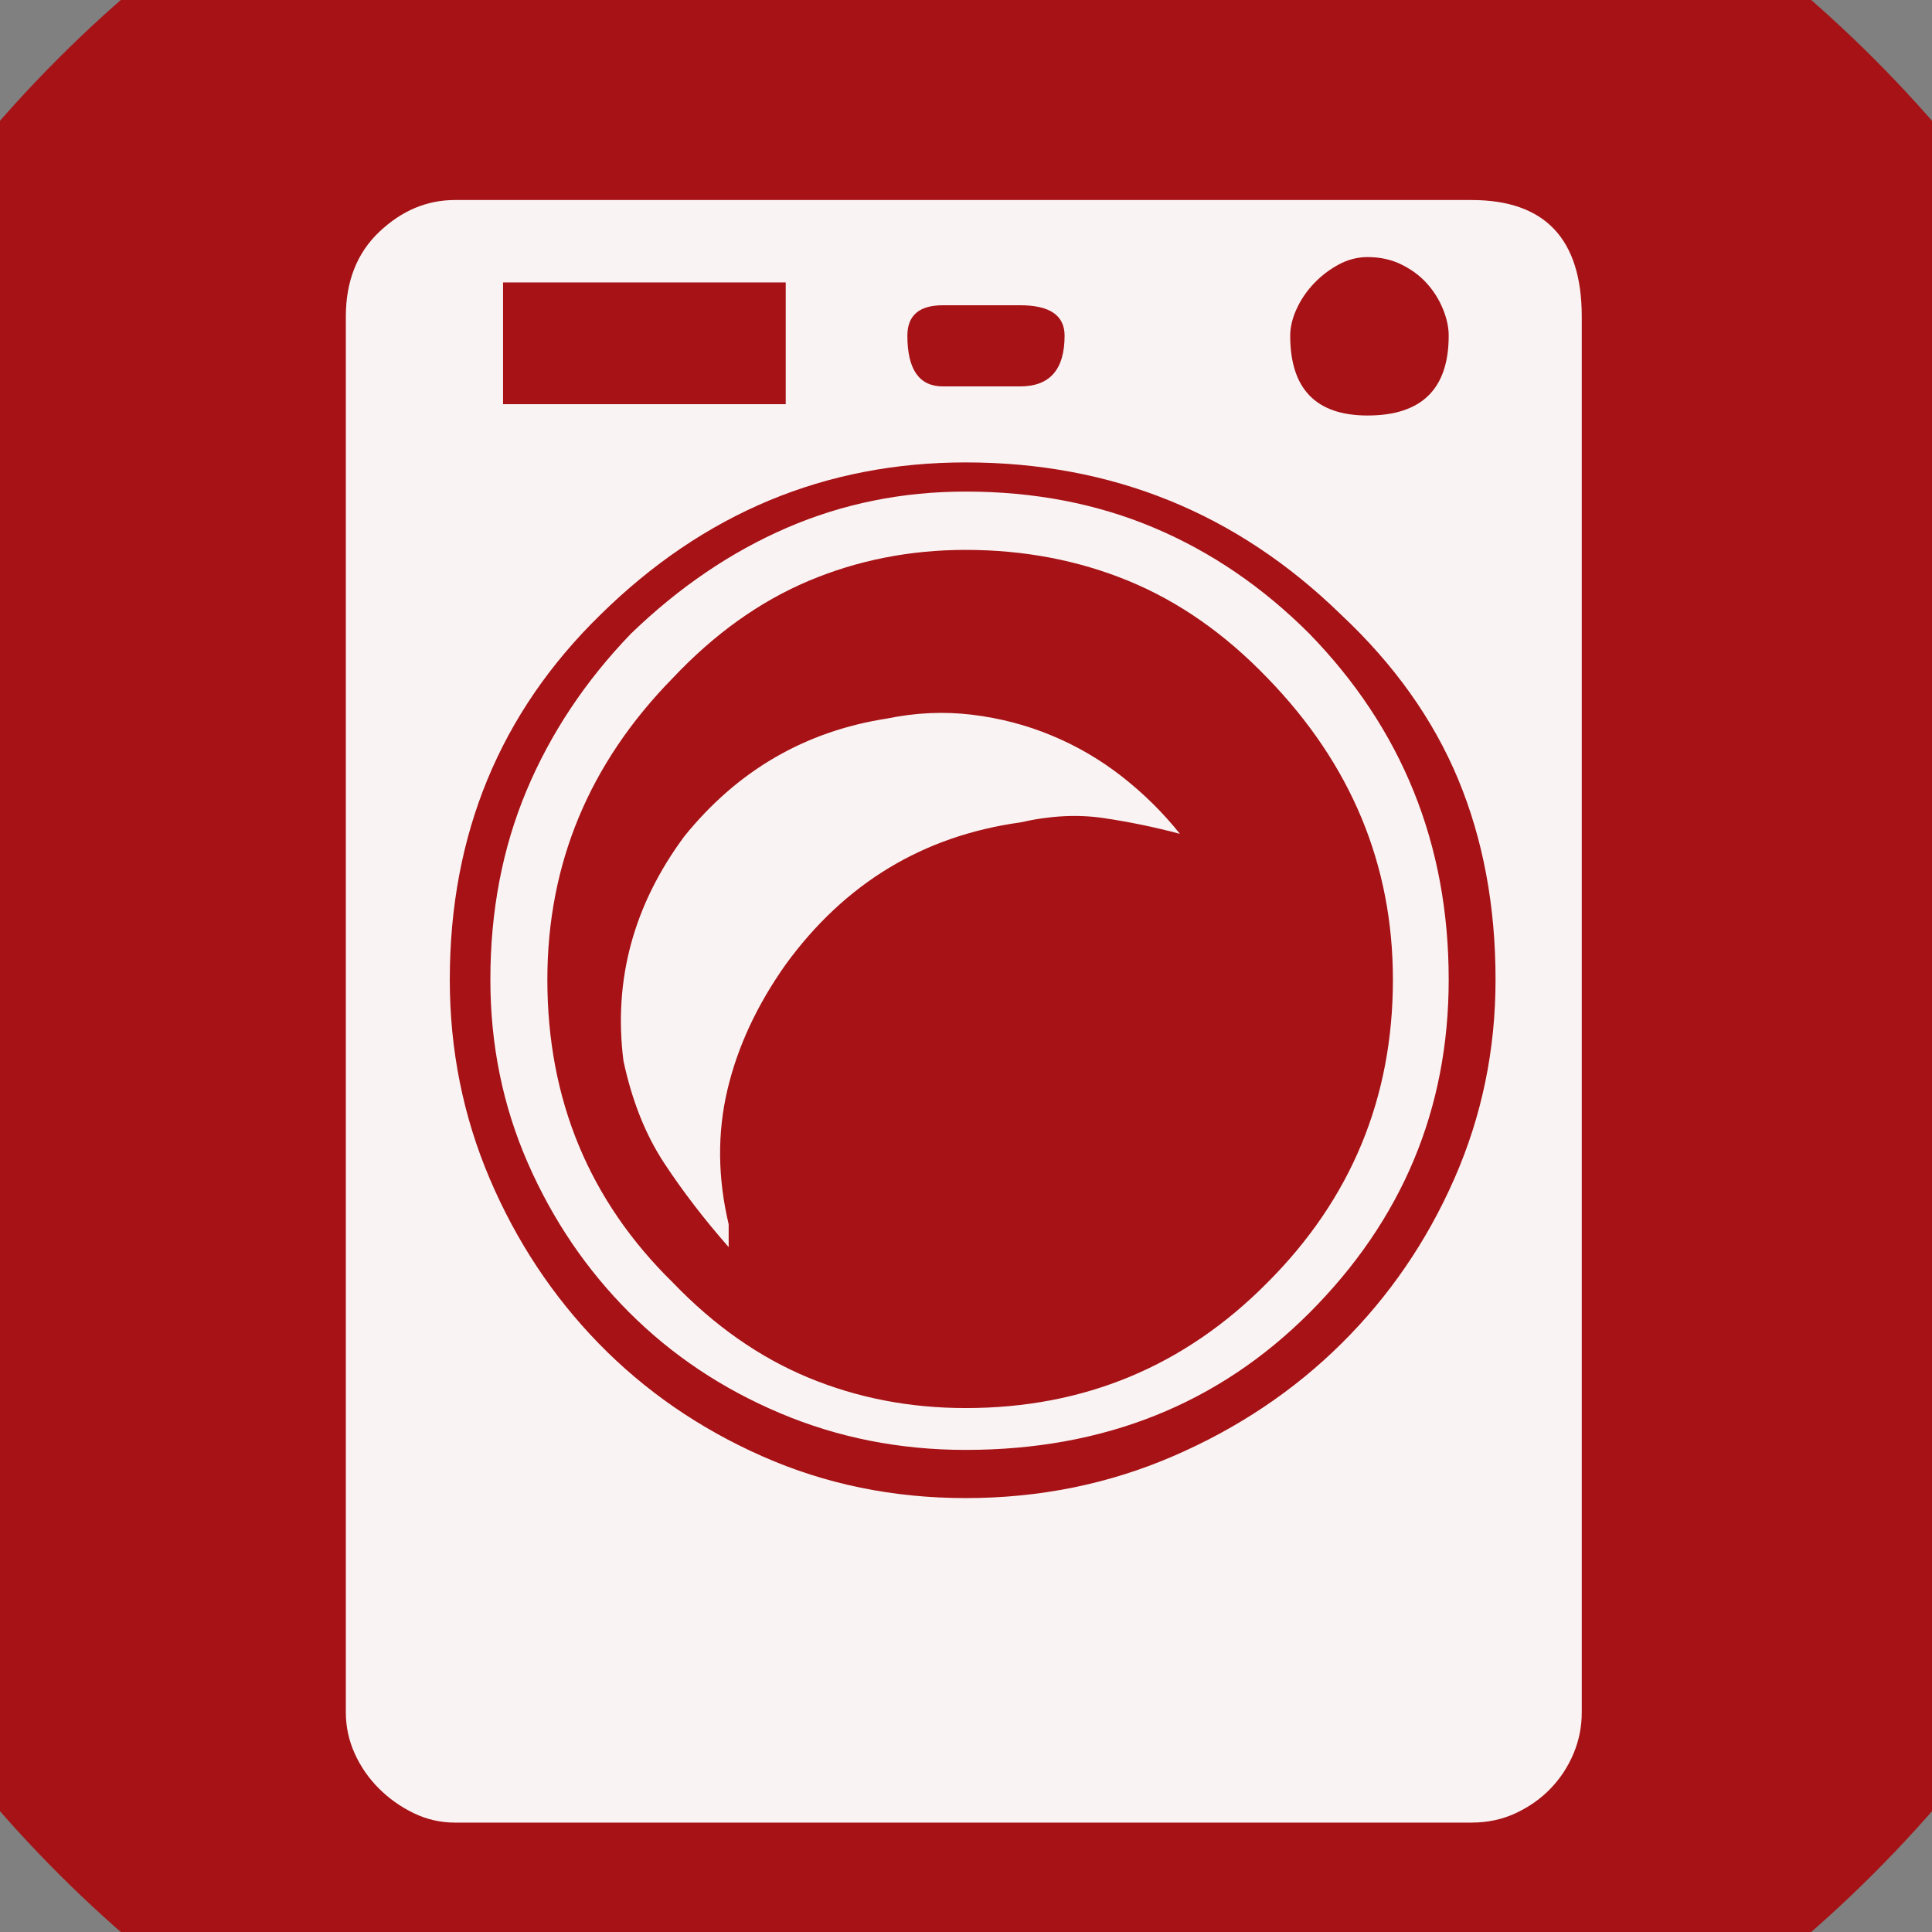 <?xml version="1.0" encoding="UTF-8" standalone="no"?>
<svg width="11.289mm" height="11.289mm"
 viewBox="0 0 32 32"
 xmlns="http://www.w3.org/2000/svg" xmlns:xlink="http://www.w3.org/1999/xlink"  version="1.2" baseProfile="tiny">
<rect x="0" y="0" width="32" height="32" fill="#808080" stroke="none"/>
<title>Qt SVG Document</title>
<desc>Generated with Qt</desc>
<defs>
</defs>
<g fill="none" stroke="black" stroke-width="1" fill-rule="evenodd" stroke-linecap="square" stroke-linejoin="bevel" >

<g fill="#a61215" fill-opacity="1" stroke="none" transform="matrix(1,0,0,1,0,0)"
font-family="MS Shell Dlg 2" font-size="7.8" font-weight="400" font-style="normal" 
>
<path vector-effect="non-scaling-stroke" fill-rule="evenodd" d="M37.26,16 C37.26,27.741 27.741,37.26 16,37.26 C4.259,37.26 -5.26,27.741 -5.26,16 C-5.26,4.259 4.259,-5.26 16,-5.26 C27.741,-5.26 37.26,4.259 37.26,16 "/>
</g>

<g fill="#ffffff" fill-opacity="0.949" stroke="none" transform="matrix(1,0,0,1,16,11.465)"
font-family="MS Shell Dlg 2" font-size="7.8" font-weight="400" font-style="normal" 
>
<path vector-effect="none" fill-rule="evenodd" d="M8.373,-8.152 C9.59,-8.152 10.199,-7.508 10.199,-6.22 L10.199,16.896 C10.199,17.134 10.154,17.362 10.063,17.579 C9.972,17.796 9.846,17.988 9.685,18.156 C9.524,18.324 9.331,18.461 9.107,18.566 C8.883,18.671 8.639,18.723 8.373,18.723 L-8.466,18.723 C-8.704,18.723 -8.932,18.671 -9.149,18.566 C-9.366,18.461 -9.558,18.324 -9.726,18.156 C-9.894,17.988 -10.027,17.796 -10.125,17.579 C-10.223,17.362 -10.272,17.134 -10.272,16.896 L-10.272,-6.22 C-10.272,-6.808 -10.086,-7.277 -9.716,-7.627 C-9.345,-7.977 -8.928,-8.152 -8.466,-8.152 L8.373,-8.152 M6.651,-7.207 C6.483,-7.207 6.322,-7.165 6.168,-7.081 C6.014,-6.997 5.878,-6.892 5.759,-6.766 C5.64,-6.64 5.545,-6.5 5.475,-6.346 C5.405,-6.192 5.37,-6.045 5.37,-5.905 C5.37,-5.023 5.797,-4.583 6.651,-4.583 C7.547,-4.583 7.995,-5.023 7.995,-5.905 C7.995,-6.045 7.963,-6.192 7.9,-6.346 C7.837,-6.5 7.75,-6.64 7.638,-6.766 C7.526,-6.892 7.386,-6.997 7.218,-7.081 C7.05,-7.165 6.861,-7.207 6.651,-7.207 M-0.383,-6.409 C-0.775,-6.409 -0.971,-6.241 -0.971,-5.905 C-0.971,-5.345 -0.775,-5.065 -0.383,-5.065 L0.898,-5.065 C1.388,-5.065 1.633,-5.345 1.633,-5.905 C1.633,-6.241 1.388,-6.409 0.898,-6.409 L-0.383,-6.409 M-7.668,-4.771 L-2.986,-4.771 L-2.986,-6.787 L-7.668,-6.787 L-7.668,-4.771 M-0.005,13.348 C1.213,13.348 2.357,13.117 3.428,12.655 C4.499,12.193 5.43,11.57 6.22,10.787 C7.011,10.003 7.634,9.093 8.089,8.057 C8.544,7.021 8.771,5.923 8.771,4.761 C8.771,3.543 8.565,2.437 8.152,1.443 C7.739,0.45 7.092,-0.46 6.21,-1.286 C4.488,-2.966 2.417,-3.806 -0.005,-3.806 C-2.328,-3.806 -4.344,-2.966 -6.052,-1.286 C-7.717,0.338 -8.55,2.353 -8.55,4.761 C-8.55,5.923 -8.33,7.021 -7.889,8.057 C-7.448,9.093 -6.846,10.003 -6.083,10.787 C-5.32,11.57 -4.418,12.193 -3.375,12.655 C-2.332,13.117 -1.209,13.348 -0.005,13.348 M-0.005,-3.323 C1.129,-3.323 2.168,-3.123 3.113,-2.724 C4.058,-2.325 4.915,-1.741 5.685,-0.971 C7.225,0.611 7.995,2.521 7.995,4.761 C7.995,6.902 7.225,8.743 5.685,10.283 C4.173,11.794 2.277,12.55 -0.005,12.55 C-1.097,12.55 -2.122,12.347 -3.081,11.941 C-4.04,11.536 -4.872,10.979 -5.579,10.272 C-6.286,9.565 -6.846,8.739 -7.259,7.795 C-7.672,6.85 -7.878,5.839 -7.878,4.761 C-7.878,3.627 -7.679,2.584 -7.28,1.632 C-6.881,0.681 -6.304,-0.187 -5.548,-0.971 C-4.75,-1.741 -3.889,-2.325 -2.965,-2.724 C-2.042,-3.123 -1.055,-3.323 -0.005,-3.323 M-0.005,11.857 C1.955,11.857 3.62,11.165 4.992,9.779 C6.378,8.393 7.071,6.72 7.071,4.761 C7.071,2.857 6.378,1.191 4.992,-0.236 C4.292,-0.964 3.526,-1.5 2.693,-1.843 C1.86,-2.185 0.961,-2.357 -0.005,-2.357 C-0.929,-2.357 -1.797,-2.185 -2.608,-1.843 C-3.42,-1.5 -4.169,-0.964 -4.855,-0.236 C-6.241,1.177 -6.934,2.843 -6.934,4.761 C-6.934,6.748 -6.241,8.421 -4.855,9.779 C-4.169,10.493 -3.42,11.018 -2.608,11.354 C-1.797,11.69 -0.929,11.857 -0.005,11.857 M-1.307,0.436 C-0.831,0.338 -0.362,0.317 0.1,0.373 C0.562,0.429 1.003,0.544 1.423,0.719 C1.843,0.894 2.231,1.121 2.588,1.401 C2.945,1.681 3.264,1.996 3.543,2.346 C3.124,2.234 2.7,2.147 2.273,2.084 C1.846,2.021 1.388,2.045 0.898,2.157 C-0.712,2.381 -2.007,3.165 -2.986,4.509 C-3.462,5.181 -3.784,5.874 -3.952,6.587 C-4.12,7.301 -4.113,8.043 -3.931,8.813 L-3.931,9.191 C-4.337,8.729 -4.694,8.264 -5.002,7.795 C-5.31,7.326 -5.534,6.762 -5.674,6.104 C-5.842,4.761 -5.506,3.522 -4.666,2.388 C-3.784,1.296 -2.664,0.646 -1.307,0.436 "/>
</g>

<g fill="#a61215" fill-opacity="1" stroke="none" transform="matrix(1,0,0,1,0,0)"
font-family="MS Shell Dlg 2" font-size="7.8" font-weight="400" font-style="normal" 
>
</g>
</g>
</svg>
